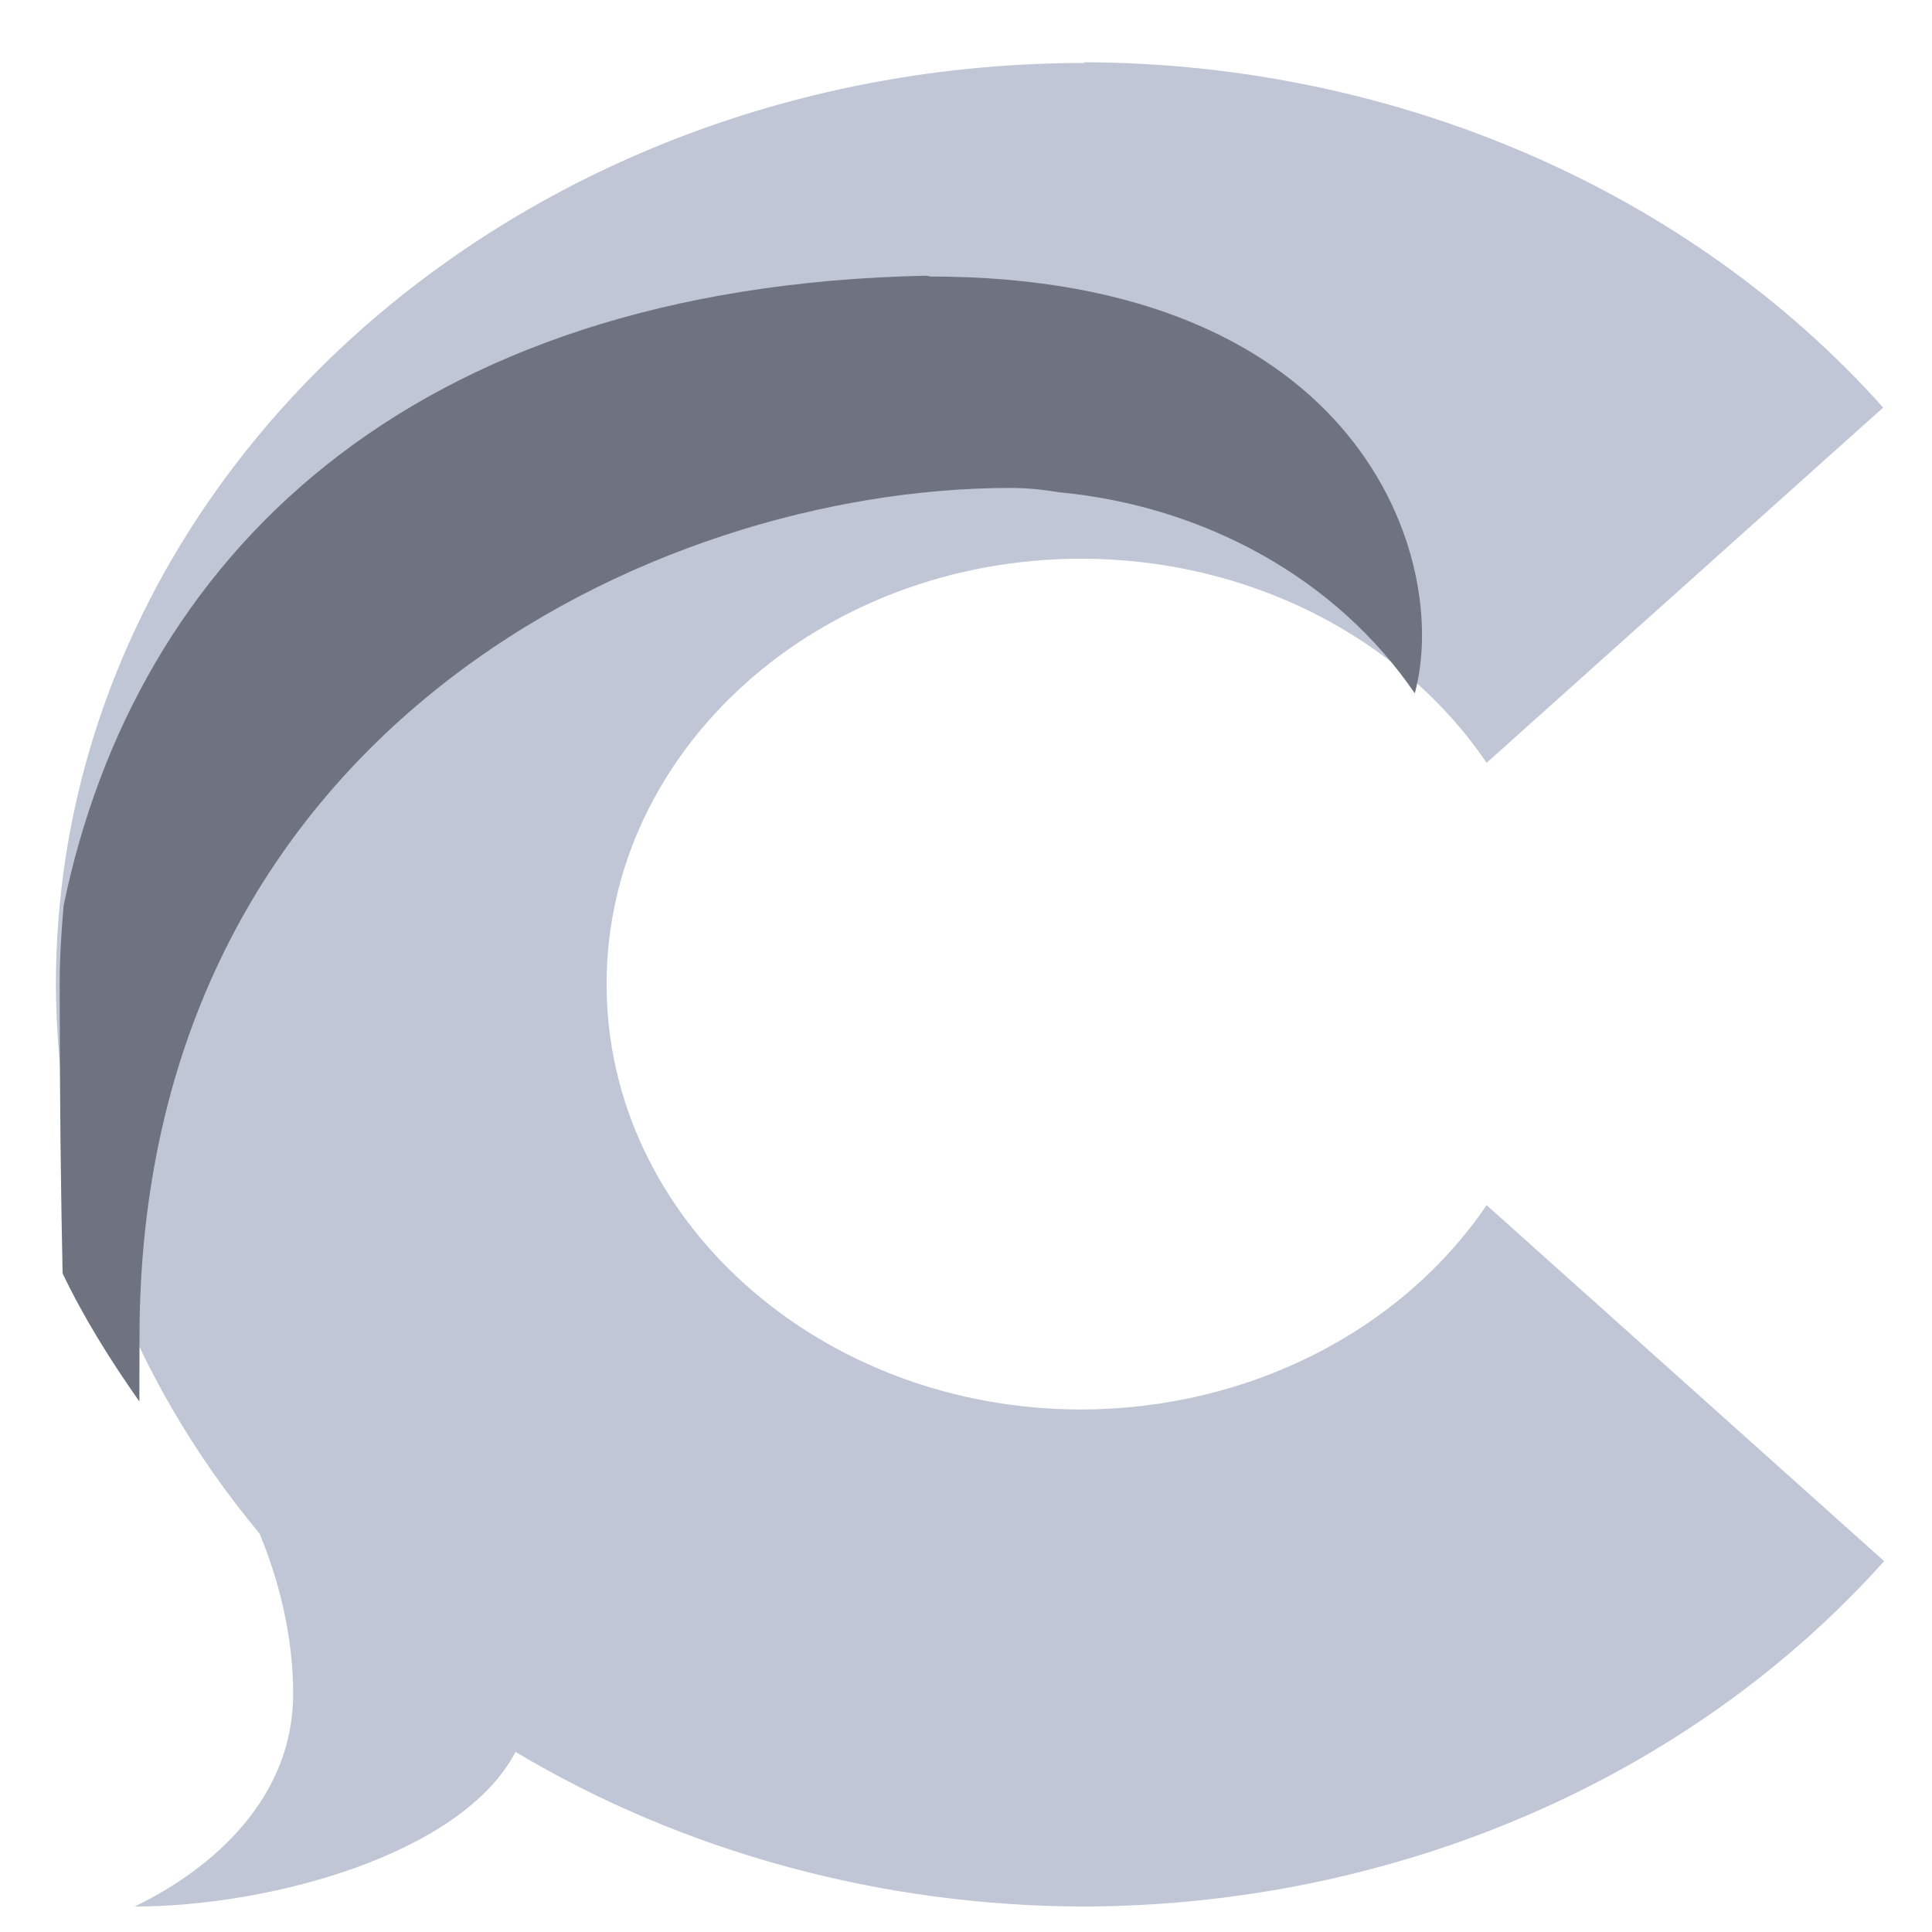 <svg xmlns="http://www.w3.org/2000/svg" xmlns:xlink="http://www.w3.org/1999/xlink" width="64" height="64" viewBox="0 0 64 64" version="1.1"><g id="surface1"><path style=" stroke:none;fill-rule:nonzero;fill:#c1c6d6;fill-opacity:1;" d="M 35.938 2.086 C 17.117 2.086 1.852 15.762 1.852 32.617 C 1.871 39.168 4.227 45.551 8.598 50.801 C 9.199 52.246 9.711 54.117 9.711 56.109 C 9.711 59.535 7.094 61.883 4.461 63.156 C 8.926 63.156 15.293 61.441 17.078 58.035 C 22.66 61.367 29.223 63.148 35.93 63.156 C 46.234 63.121 55.969 58.918 62.414 51.715 L 49.246 39.922 C 46.395 44.121 41.312 46.68 35.828 46.691 C 27.137 46.691 20.094 40.383 20.094 32.598 C 20.094 24.816 27.137 18.508 35.828 18.508 C 41.312 18.512 46.395 21.07 49.246 25.27 L 62.383 13.5 C 55.941 6.297 46.203 2.09 35.902 2.062 Z M 35.938 2.086 "/><path style=" stroke:none;fill-rule:nonzero;fill:#6f7380;fill-opacity:1;" d="M 30.695 9.133 C 13.418 9.484 4.477 18.555 2.109 29.988 C 2.035 30.84 1.977 31.695 1.977 32.574 C 1.977 36.375 2.016 39.477 2.074 42.184 C 2.781 43.66 3.66 45.066 4.617 46.426 L 4.621 44.348 C 4.598 24.246 21.641 16.164 33.461 16.164 C 34.023 16.164 34.551 16.219 35.066 16.305 C 39.914 16.758 44.289 19.184 46.867 22.969 C 48.059 18.555 45.105 9.16 30.816 9.16 Z M 30.695 9.133 "/></g></svg>
